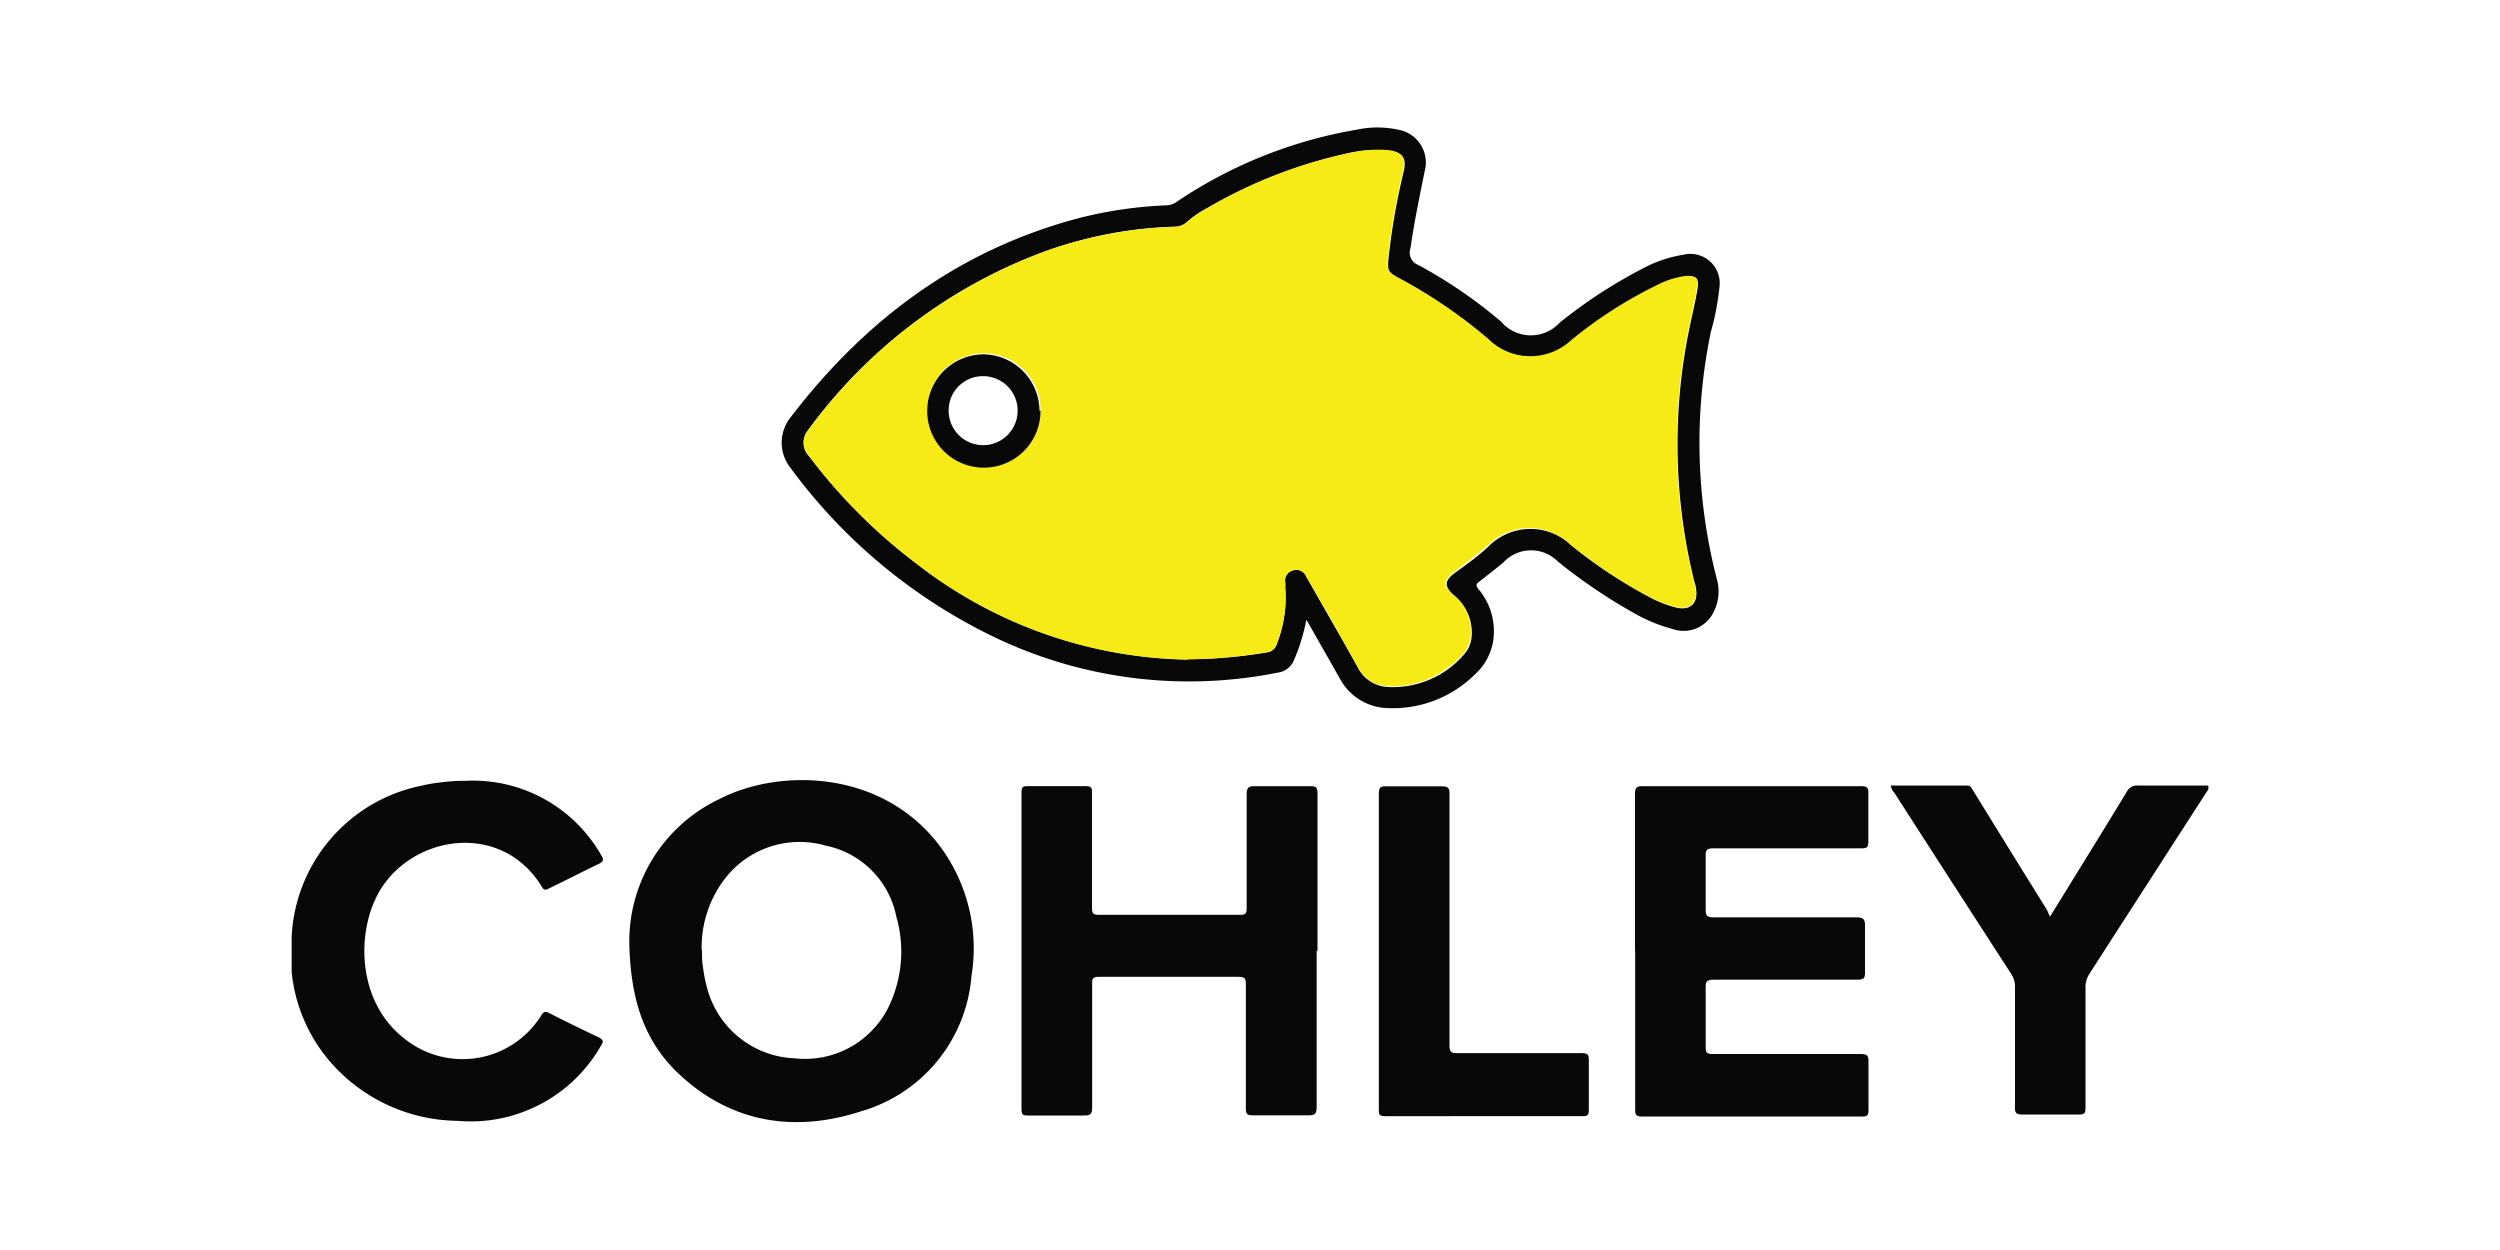 <svg xmlns="http://www.w3.org/2000/svg"  viewBox="0 0 150 75"><defs><style>.cls-1{fill:none;}.cls-2{clip-path:url(#clip-path);}.cls-3{fill:#080808;}.cls-4{fill:#f6eb17;}</style><clipPath id="clip-path"><rect class="cls-1" x="17.5" y="7.67" width="115" height="59.66"/></clipPath></defs><g id="Layer_2" data-name="Layer 2"><g id="Layer_1-2" data-name="Layer 1"><rect class="cls-1" width="150" height="75"/><g id="Layer_2-2" data-name="Layer 2"><g id="Layer_1-2-2" data-name="Layer 1-2"><g id="Cohley"><g class="cls-2"><g class="cls-2"><path class="cls-3" d="M78.37,37.24a11.31,11.31,0,0,1-.72,2.34,1.22,1.22,0,0,1-1,.78,27,27,0,0,1-16.71-2A32.82,32.82,0,0,1,47.42,28.06a2.43,2.43,0,0,1,0-3c4.44-5.81,10-10,17.15-11.93A25,25,0,0,1,70,12.32a1.12,1.12,0,0,0,.6-.21A27.56,27.56,0,0,1,81.41,7.78a5.92,5.92,0,0,1,2.48,0,2,2,0,0,1,1.59,2.5c-.31,1.53-.63,3.06-.85,4.61a.79.79,0,0,0,.45,1,28.59,28.59,0,0,1,5,3.42,2.34,2.34,0,0,0,3.5.05A29.73,29.73,0,0,1,98.78,16a7.36,7.36,0,0,1,2.2-.71,1.76,1.76,0,0,1,2.19,1.92,15.62,15.62,0,0,1-.52,2.71A32.65,32.65,0,0,0,103,34.7a2.74,2.74,0,0,1-.28,2.2,2,2,0,0,1-2.37.84,9.75,9.75,0,0,1-2.39-1,32.54,32.54,0,0,1-4.49-3.05,2.26,2.26,0,0,0-3.26.05c-.47.39-.94.76-1.42,1.13-.23.16-.26.25-.08.48a3.9,3.9,0,0,1,.86,3.23,3.5,3.5,0,0,1-1.1,1.91,7,7,0,0,1-5.12,2,3.37,3.37,0,0,1-3-1.85l-1.95-3.43m-7.09,2.34A29.92,29.92,0,0,0,76,39.15a.71.71,0,0,0,.61-.5,7.64,7.64,0,0,0,.51-3.38l0-.3a.63.63,0,0,1,.45-.74.65.65,0,0,1,.82.38c1,1.8,2.06,3.59,3.07,5.4a2.1,2.1,0,0,0,1.81,1.21,5.63,5.63,0,0,0,4.56-1.94,1.81,1.81,0,0,0,.45-.92,2.87,2.87,0,0,0-1.08-2.67c-.55-.52-.53-.86.09-1.31s1.39-1,2-1.57a3.54,3.54,0,0,1,5-.08,29.27,29.27,0,0,0,4.65,3.08,7.13,7.13,0,0,0,1.6.64c.9.22,1.39-.28,1.21-1.19,0-.12-.06-.25-.09-.37a34.23,34.23,0,0,1-.3-15.17c.16-.78.35-1.55.48-2.32s-.07-.88-.76-.79a5.3,5.3,0,0,0-1.59.52,26.08,26.08,0,0,0-5.18,3.32,3.61,3.61,0,0,1-5-.09,30.25,30.25,0,0,0-5.33-3.64c-.71-.38-.75-.48-.66-1.29a40.48,40.48,0,0,1,.9-5.13c.2-.83-.07-1.17-.93-1.26A7.66,7.66,0,0,0,81,9.17a28.92,28.92,0,0,0-8.51,3.29,6.22,6.22,0,0,0-1.25.84,1.07,1.07,0,0,1-.77.3,25.17,25.17,0,0,0-7.68,1.45A30.83,30.83,0,0,0,48.49,25.8a1.17,1.17,0,0,0,.06,1.57A32.85,32.85,0,0,0,55,33.82a27.21,27.21,0,0,0,16.28,5.75"/><path class="cls-3" d="M37.76,56.7a9.45,9.45,0,0,1,5.41-8.76c3.56-1.84,9.76-1.8,13.24,2.85a10.26,10.26,0,0,1,1.88,7.76,9.21,9.21,0,0,1-6.63,8.13c-4,1.3-7.88.71-11.07-2.38-1.93-1.9-2.74-4.29-2.83-7.6m4.36.34c0,.34,0,.69.06,1a9.12,9.12,0,0,0,.23,1.18,5.67,5.67,0,0,0,5.28,4.28A5.59,5.59,0,0,0,53.5,60a7.58,7.58,0,0,0,.28-5,5.42,5.42,0,0,0-4.23-4.26,5.66,5.66,0,0,0-6.07,2A6.76,6.76,0,0,0,42.1,57"/><path class="cls-3" d="M79,57.05c0,3.12,0,6.24,0,9.37,0,.43-.12.51-.53.5-1.1,0-2.21,0-3.32,0-.33,0-.4-.1-.4-.41,0-2.48,0-5,0-7.47,0-.33-.07-.43-.42-.43H65.93c-.33,0-.41.08-.4.4,0,2.48,0,5,0,7.43,0,.42-.12.5-.5.49-1.11,0-2.22,0-3.32,0-.3,0-.42,0-.42-.39q0-9.5,0-19c0-.28.05-.38.35-.37,1.17,0,2.35,0,3.53,0,.3,0,.36.1.35.37q0,3.46,0,6.95c0,.31.07.4.4.4,2.83,0,5.67,0,8.5,0,.3,0,.38-.07.38-.38,0-2.29,0-4.57,0-6.86,0-.41.13-.49.51-.48,1.11,0,2.21,0,3.32,0,.34,0,.42.09.42.43,0,3.15,0,6.3,0,9.45"/><path class="cls-3" d="M98.1,57V47.62c0-.36.1-.45.45-.45q6.56,0,13.12,0c.32,0,.45.07.43.42,0,1,0,2,0,2.93,0,.3-.08.38-.38.38-3,0-6,0-8.93,0-.35,0-.46.08-.45.45,0,1.08,0,2.16,0,3.24,0,.35.08.45.45.45,2.86,0,5.73,0,8.59,0,.45,0,.53.13.52.55,0,.92,0,1.84,0,2.76,0,.33-.07.43-.42.43-2.89,0-5.78,0-8.67,0-.4,0-.48.11-.47.48,0,1.19,0,2.38,0,3.58,0,.33.09.4.41.4,3,0,5.93,0,8.89,0,.38,0,.48.09.47.47,0,1,0,1.93,0,2.89,0,.3-.06.4-.38.39H98.49c-.32,0-.38-.11-.38-.39,0-3.17,0-6.33,0-9.5"/><path class="cls-3" d="M27.9,46.85a8.86,8.86,0,0,1,8.16,4.44c.17.27.18.39-.13.54-1,.48-2,1-3,1.48-.18.09-.28.13-.41-.09C30.23,49.45,25.29,50,23.08,53c-1.71,2.31-1.85,6.87,1.08,9.23a5.56,5.56,0,0,0,8.33-1.33c.13-.2.23-.23.43-.13q1.5.76,3,1.47c.29.14.3.25.14.5a9,9,0,0,1-8.62,4.51,10.27,10.27,0,0,1-7.72-3.65,9.73,9.73,0,0,1-2.23-7.11,9.72,9.72,0,0,1,7.76-9.34,9.08,9.08,0,0,1,1.14-.2,10.52,10.52,0,0,1,1.48-.1"/><path class="cls-3" d="M123,55c1.56-2.53,3.09-5,4.6-7.48a.68.68,0,0,1,.67-.39c1.43,0,2.85,0,4.28,0,0,.21-.1.31-.18.43q-3.51,5.44-7,10.86a1.44,1.44,0,0,0-.24.8q0,3.59,0,7.17c0,.35,0,.5-.45.48-1.12,0-2.25,0-3.36,0-.36,0-.43-.11-.42-.44,0-2.41,0-4.83,0-7.24a1.36,1.36,0,0,0-.23-.76q-3.52-5.43-7-10.85a.77.77,0,0,1-.22-.45h4.57c.25,0,.29.2.39.34q2.19,3.56,4.4,7.11L123,55"/><path class="cls-3" d="M82.73,57V47.6c0-.34.09-.43.43-.42,1.13,0,2.25,0,3.36,0,.41,0,.45.13.45.48,0,5,0,10,0,15.06,0,.36.07.48.45.47,2.5,0,5,0,7.5,0,.32,0,.42.08.41.41,0,1,0,2,0,3,0,.28-.06.37-.35.37H83.07c-.36,0-.34-.18-.34-.42V57"/><path class="cls-4" d="M71.28,39.58A27.21,27.21,0,0,1,55,33.83a32.85,32.85,0,0,1-6.45-6.45,1.17,1.17,0,0,1-.06-1.57,30.79,30.79,0,0,1,14.3-10.76,25.46,25.46,0,0,1,7.68-1.44,1.12,1.12,0,0,0,.77-.31,6.72,6.72,0,0,1,1.25-.85A28.89,28.89,0,0,1,81,9.17,7.66,7.66,0,0,1,83.24,9c.87.09,1.13.43.94,1.26a40.48,40.48,0,0,0-.9,5.13c-.1.81-.06.91.65,1.29a30.32,30.32,0,0,1,5.34,3.64,3.61,3.61,0,0,0,5,.09,26.08,26.08,0,0,1,5.18-3.32,5.21,5.21,0,0,1,1.59-.52c.67-.08.88.1.76.79s-.32,1.55-.48,2.32a34.12,34.12,0,0,0,.3,15.18l.09.37c.18.9-.32,1.4-1.21,1.18a6.92,6.92,0,0,1-1.6-.63,29.57,29.57,0,0,1-4.67-3.1,3.55,3.55,0,0,0-5,.07c-.66.56-1.35,1.08-2,1.58s-.63.79-.09,1.31a2.87,2.87,0,0,1,1.08,2.67,1.81,1.81,0,0,1-.45.92,5.63,5.63,0,0,1-4.56,1.94A2.11,2.11,0,0,1,81.44,40c-1-1.8-2-3.6-3.07-5.4a.64.64,0,0,0-.81-.38.63.63,0,0,0-.45.74l0,.3a7.65,7.65,0,0,1-.52,3.38.69.69,0,0,1-.61.49,27.71,27.71,0,0,1-4.72.43M62.43,24.64A3.4,3.4,0,1,0,59,28a3.4,3.4,0,0,0,3.42-3.37"/><path class="cls-3" d="M62.43,24.64A3.4,3.4,0,1,1,59,21.26h0a3.41,3.41,0,0,1,3.37,3.38m-3.38-2.07a2.05,2.05,0,0,0-2.07,2h0a2.07,2.07,0,1,0,2.1-2h0"/></g></g></g></g></g></g></g></svg>